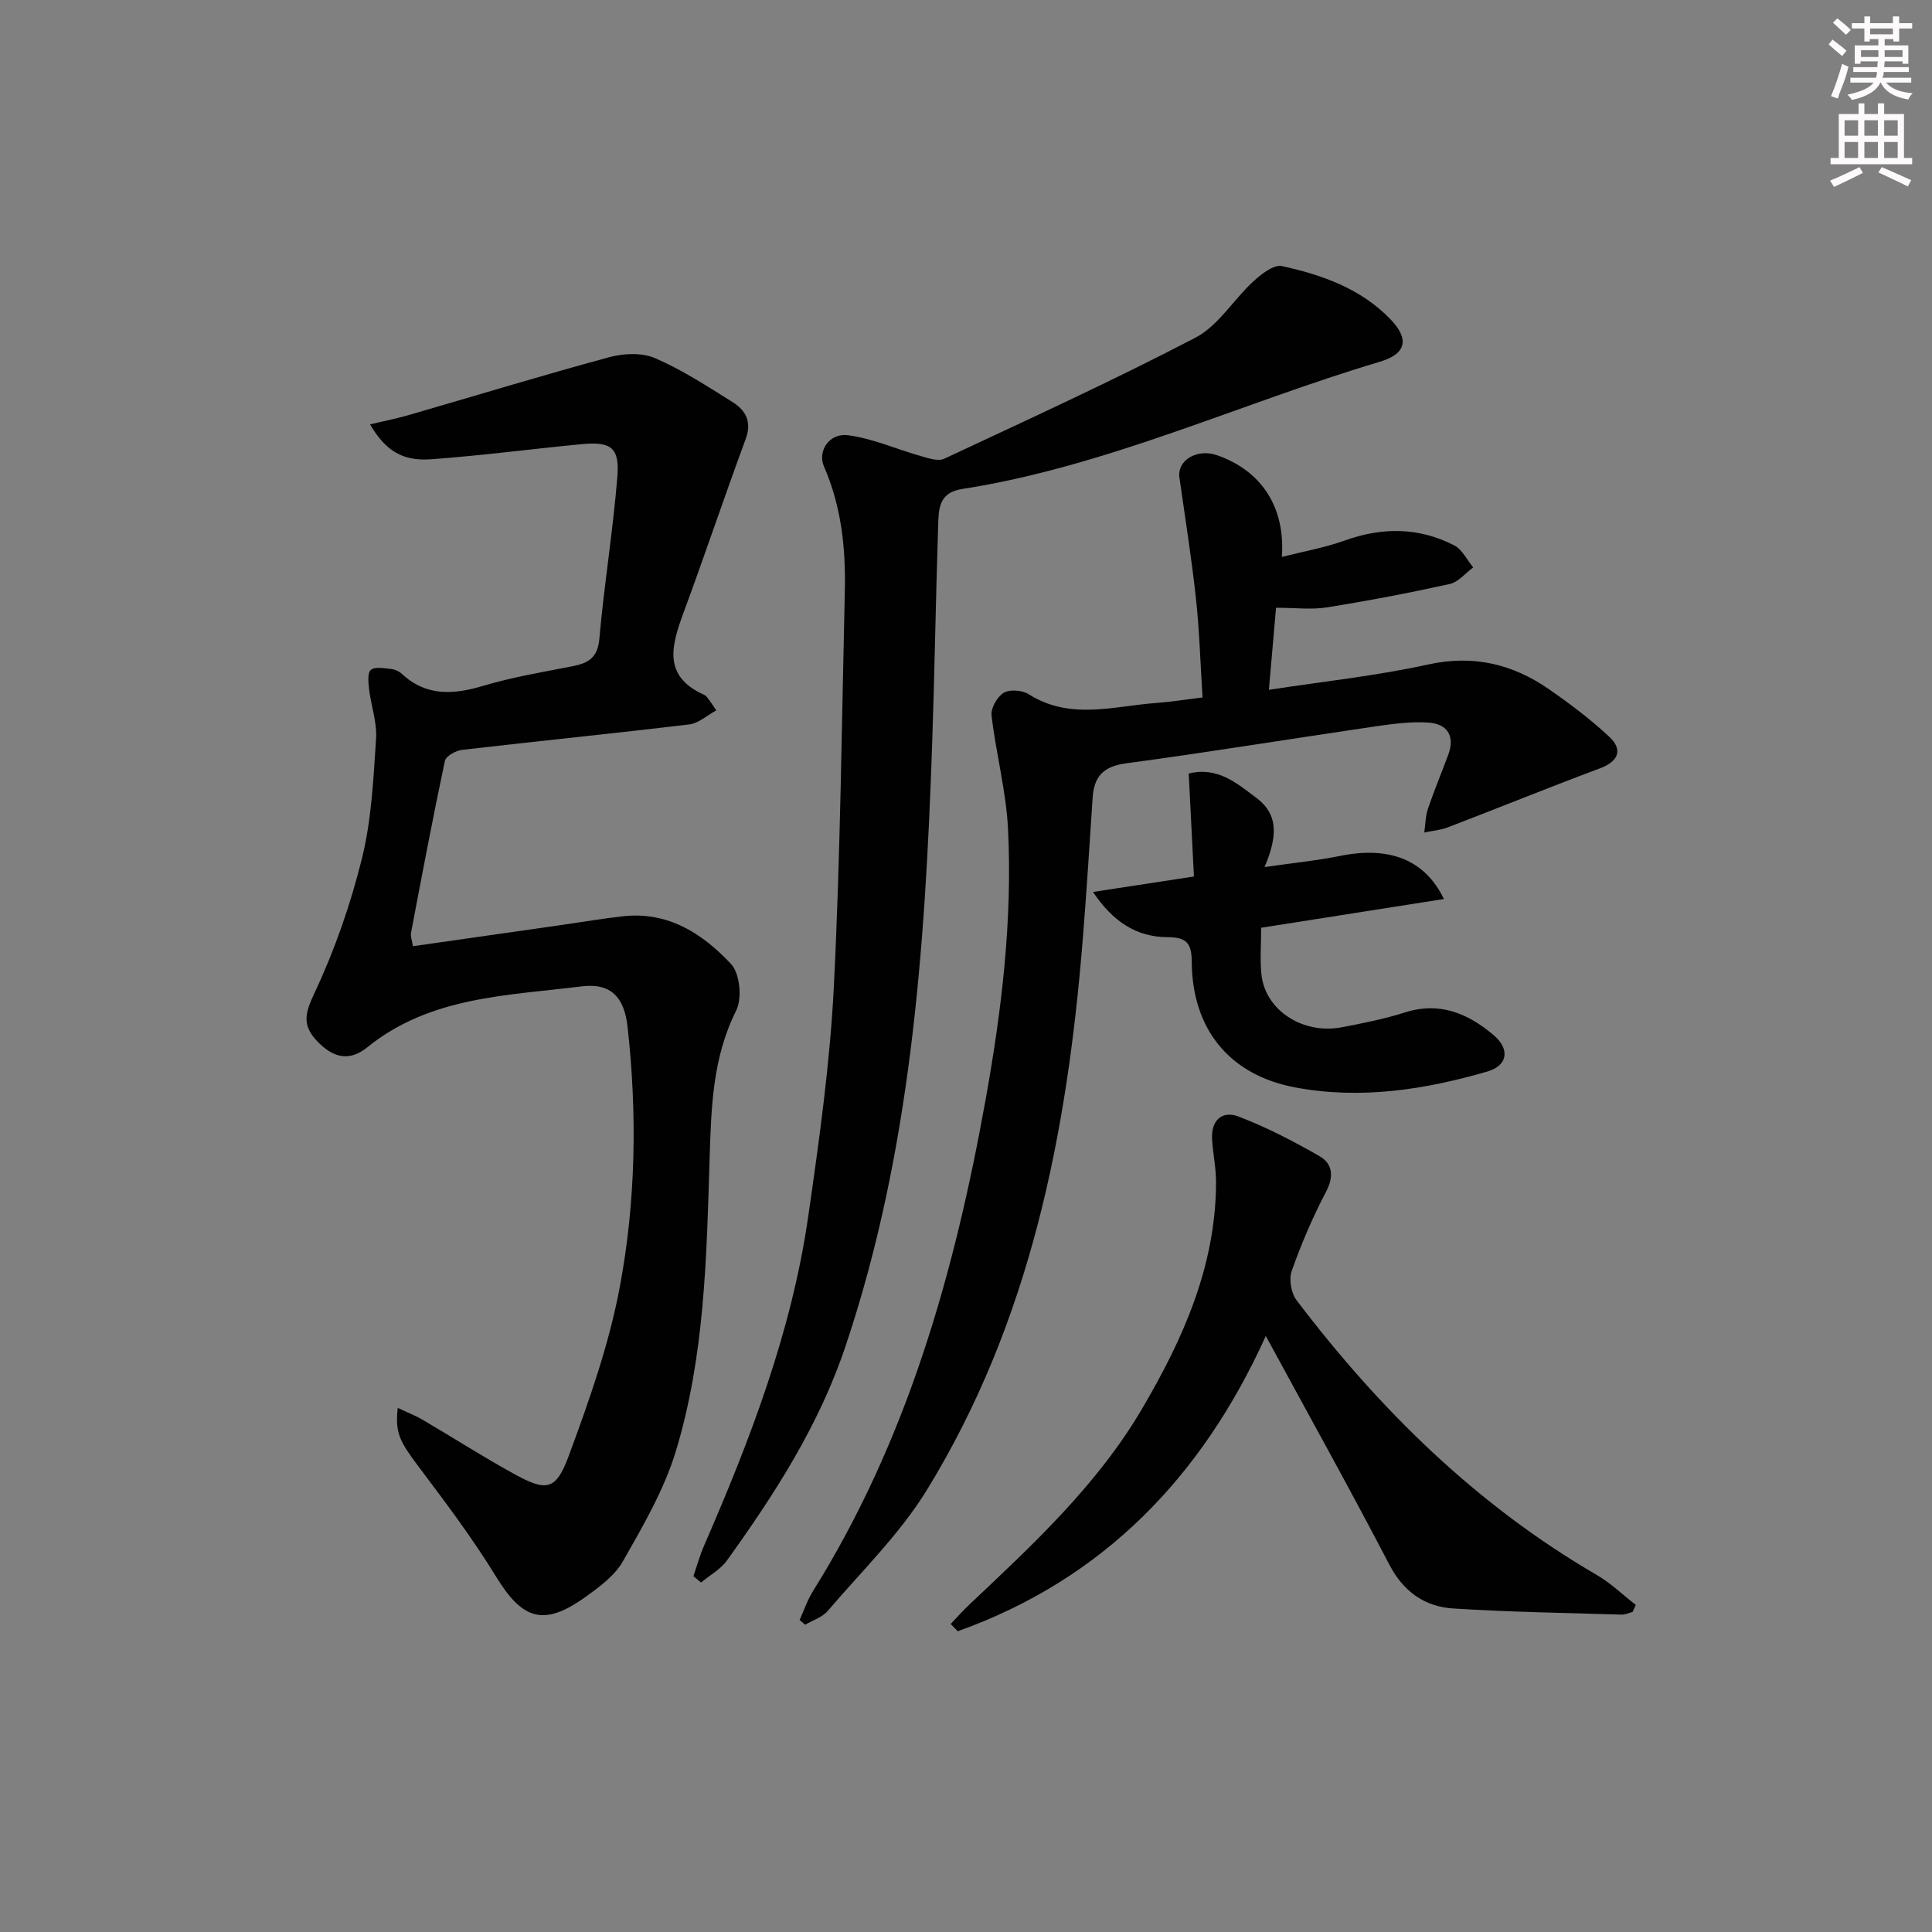 <svg enable-background="new 0 0 400 400" viewBox="0 0 400 400" xmlns="http://www.w3.org/2000/svg"><rect x="0" y="0" width="400" height="400" fill="#808080" stroke="none"/><g fill="#010102"><path d="m82.35 291.49c1.9.9 3.63 1.57 5.22 2.5 6.3 3.7 12.46 7.65 18.86 11.17 6.72 3.69 8.66 3.47 11.34-3.78 4.24-11.46 8.37-23.17 10.59-35.13 3.29-17.68 3.57-35.71 1.57-53.67-.68-6.07-3.39-9.12-9.52-8.36-15.35 1.92-31.33 2.07-44.31 12.57-3.82 3.09-7.15 2.21-10.42-1.21-3.2-3.36-2.53-5.82-.56-10 4.19-8.91 7.48-18.39 9.84-27.95 1.97-7.98 2.35-16.4 2.9-24.66.23-3.37-1.03-6.82-1.44-10.25-.16-1.37-.38-3.38.36-4.02.83-.72 2.73-.34 4.14-.2.78.07 1.68.46 2.25.99 5.11 4.75 10.74 4.34 16.96 2.48 6.02-1.8 12.29-2.83 18.47-4.05 3.26-.64 5.15-1.79 5.49-5.68.99-11.21 2.83-22.35 3.73-33.57.48-6.03-1.34-7.29-7.42-6.71-10.39 1-20.76 2.37-31.17 3.13-5.98.43-9.46-1.85-12.62-7.23 2.81-.67 5.45-1.18 8.03-1.93 13.82-4 27.59-8.21 41.47-11.97 2.98-.81 6.8-.99 9.52.19 5.61 2.43 10.82 5.83 16.03 9.09 2.69 1.69 4.06 4.04 2.73 7.64-4.41 11.93-8.45 24.01-12.86 35.94-2.51 6.81-4.41 13.18 4.3 17.06.42.19.71.7 1.02 1.09s.56.81 1.45 2.11c-1.93 1.04-3.67 2.67-5.58 2.9-15.66 1.88-31.36 3.45-47.03 5.27-1.31.15-3.37 1.28-3.58 2.28-2.51 11.83-4.76 23.72-7.01 35.6-.14.74.21 1.57.4 2.77 10.56-1.51 20.87-2.98 31.18-4.45 4.11-.59 8.2-1.29 12.32-1.75 9.34-1.04 16.52 3.63 22.38 9.92 1.81 1.95 2.3 7.09 1.04 9.6-4.9 9.79-5.17 20.06-5.5 30.6-.63 20.42-1.01 41-7.02 60.72-2.42 7.94-6.77 15.38-10.91 22.67-1.72 3.03-4.94 5.4-7.89 7.5-8.53 6.09-12.93 4.62-18.34-4.2-4.93-8.05-10.66-15.64-16.35-23.2-3.64-4.9-4.64-6.65-4.06-11.82z"/><path d="m248.97 144.4c-.44-6.97-.63-13.75-1.36-20.47-.91-8.37-2.23-16.69-3.42-25.03-.52-3.61 3.64-6.11 7.82-4.64 9.11 3.2 14.11 10.63 13.39 21.05 4.53-1.16 8.88-1.92 12.98-3.39 7.78-2.8 15.36-2.78 22.69.99 1.66.85 2.65 3.01 3.94 4.57-1.61 1.18-3.07 3.03-4.86 3.43-8.42 1.86-16.91 3.48-25.43 4.84-3.21.51-6.57.08-10.53.08-.45 5.18-.93 10.72-1.48 16.99 11.46-1.76 22.31-2.9 32.9-5.23 9.39-2.07 17.51-.14 25.08 5.1 4.36 3.02 8.63 6.25 12.5 9.86 2.94 2.74 1.79 5.14-1.94 6.53-10.53 3.93-20.95 8.17-31.45 12.2-1.55.59-3.27.73-4.92 1.08.24-1.65.24-3.39.77-4.95 1.28-3.77 2.83-7.45 4.21-11.19 1.46-3.96-.31-6.38-4.17-6.62-3.6-.23-7.28.26-10.88.78-17.25 2.53-34.46 5.34-51.73 7.67-4.68.63-6.58 2.76-6.86 7.11-.65 9.79-1.26 19.58-2.05 29.35-3.22 40.13-10.87 79.13-32.28 113.99-5.6 9.11-13.51 16.81-20.52 25.03-1.12 1.32-3.09 1.92-4.67 2.85-.38-.33-.77-.66-1.15-.98.91-1.99 1.61-4.12 2.76-5.96 19.53-31.26 29.3-65.88 35.75-101.78 3.34-18.58 5.57-37.2 4.64-56.04-.39-7.86-2.5-15.62-3.41-23.48-.18-1.52 1.18-3.91 2.53-4.71 1.26-.75 3.85-.54 5.18.31 8.63 5.47 17.71 2.4 26.65 1.78 2.94-.22 5.86-.7 9.32-1.12z"/><path d="m143.56 326.33c.73-2.12 1.33-4.3 2.22-6.34 9.56-21.98 18.13-44.32 21.56-68.18 2.27-15.78 4.5-31.64 5.3-47.53 1.36-27.25 1.63-54.56 2.27-81.84.21-8.87-.7-17.57-4.31-25.85-1.39-3.19 1.09-6.99 4.98-6.48 5.1.66 10 2.89 15.02 4.3 1.59.45 3.62 1.16 4.9.56 17.44-8.16 34.96-16.17 52.02-25.07 4.72-2.47 7.86-7.87 11.98-11.65 1.63-1.5 4.22-3.52 5.9-3.16 8.32 1.81 16.36 4.66 22.49 11.02 3.94 4.09 3.28 7.15-2.19 8.78-28.91 8.61-56.47 21.68-86.56 26.36-4.89.76-4.8 4.33-4.91 7.72-.49 15.14-.73 30.28-1.25 45.42-1.46 42.1-4.38 83.97-17.93 124.35-5.47 16.32-14.61 30.52-24.53 44.32-1.33 1.86-3.56 3.07-5.38 4.58-.52-.45-1.05-.88-1.58-1.31z"/><path d="m338.01 333.73c-.76.2-1.52.58-2.27.56-11.62-.36-23.24-.53-34.84-1.27-5.93-.38-10.32-3.45-13.26-9.1-8.13-15.6-16.69-30.97-25.57-47.32-13.26 29.29-33.79 50.41-63.77 61.13-.49-.5-.98-1-1.47-1.5 1.27-1.33 2.48-2.72 3.82-3.98 13.2-12.45 26.54-24.79 35.85-40.66 8.49-14.46 15.21-29.53 15.27-46.74.01-2.97-.63-5.94-.82-8.91-.26-3.94 2.02-6.1 5.49-4.77 5.8 2.22 11.4 5.12 16.79 8.23 2.66 1.54 2.98 4.16 1.32 7.32-2.77 5.28-5.13 10.81-7.12 16.43-.61 1.72-.11 4.58 1.01 6.05 17.25 22.73 37.31 42.43 62.17 56.89 2.9 1.69 5.38 4.11 8.06 6.19-.21.48-.44.97-.66 1.45z"/><path d="m298.95 186.13c-12.82 2.01-25.17 3.96-37.84 5.95 0 3.35-.26 6.51.05 9.62.74 7.42 8.54 12.54 16.67 10.98 4.39-.84 8.81-1.72 13.06-3.07 7.21-2.29 13.07.23 18.36 4.71 3.43 2.9 2.9 6.3-1.29 7.52-13.02 3.79-26.33 5.83-39.81 3.3-13.61-2.56-21.32-12.07-21.41-25.98-.03-3.95-1.09-5.11-5.06-5.13-6.34-.04-11.24-3.16-15.39-9.36 7.27-1.11 13.7-2.1 20.9-3.2-.36-7.1-.72-14.12-1.08-21.32 6.02-1.48 9.98 2.03 14.04 5.07 4.85 3.63 4.1 8.5 1.66 14.3 5.99-.87 10.89-1.35 15.69-2.32 10.02-2.01 17.45.66 21.45 8.93z"/></g><path d="m378.6 9.2.8-1c.9.7 1.9 1.4 2.9 2.3l-.9 1.1c-1.1-.9-2-1.7-2.8-2.4zm.5 10.7c.9-2.1 1.6-4.3 2.3-6.7.4.2.8.4 1.3.6-.7 3.1-1.5 4.3-2.2 6.6zm.4-15.2.9-.9c1 .8 2 1.6 2.8 2.4l-1 1c-1-.9-1.9-1.8-2.7-2.5zm12.5-1.3h1.2v1.4h2.7v1.1h-2.7v2.7h-1.2v-.5h-1.8v1.3h4.9v3.8h-1.2v-.5h-3.7c0 .4-.1.9-.1 1.2h5.1v1h-5.2c0 .5-.1.9-.3 1.2h6v1h-5.2c1.1 1.3 2.9 2 5.5 2.2-.4.4-.7.8-.9 1.3-2.9-.5-4.8-1.6-5.7-3.5h-.1c-.8 1.7-2.7 2.9-5.9 3.6-.2-.4-.6-.8-.9-1.1 2.8-.6 4.6-1.4 5.4-2.5h-4.8v-1h5.3c.1-.3.2-.7.2-1.2h-4.9v-1h5c0-.4 0-.8.1-1.2h-3.6v.5h-1.2v-3.8h4.9v-1.3h-1.8v.5h-1.1v-2.7h-2.6v-1.1h2.6v-1.4h1.2v1.4h4.7v-1.4zm-6.7 8.4h3.6c0-.4 0-.9 0-1.4h-3.6zm1.9-4.7h4.7v-1.2h-4.7zm6.7 3.3h-3.7v1.4h3.7z" fill="#fcfafa"/><path d="m384.7 21.4h1.3v2.2h2.8v-2.2h1.3v2.2h4.1v9.1h1.7v1.3h-16.9v-1.3h1.7v-9.1h4.1v-2.2zm.3 13.2.7 1.2c-1.8.9-3.8 1.9-6 2.9-.2-.4-.5-.8-.8-1.3 2.4-1 4.4-2 6.1-2.8zm-3.1-6.5h2.8v-3.2h-2.8zm0 4.6h2.8v-3.3h-2.8v3.2zm4.1-4.6h2.8v-3.2h-2.8zm0 4.6h2.8v-3.3h-2.8zm3.6 1.9c2.1.9 4.1 1.8 6.1 2.7l-.7 1.3c-2.2-1.1-4.2-2-6.1-2.9zm3.3-9.7h-2.8v3.2h2.8zm-2.8 7.8h2.8v-3.3h-2.8z" fill="#fcfafa"/></svg>